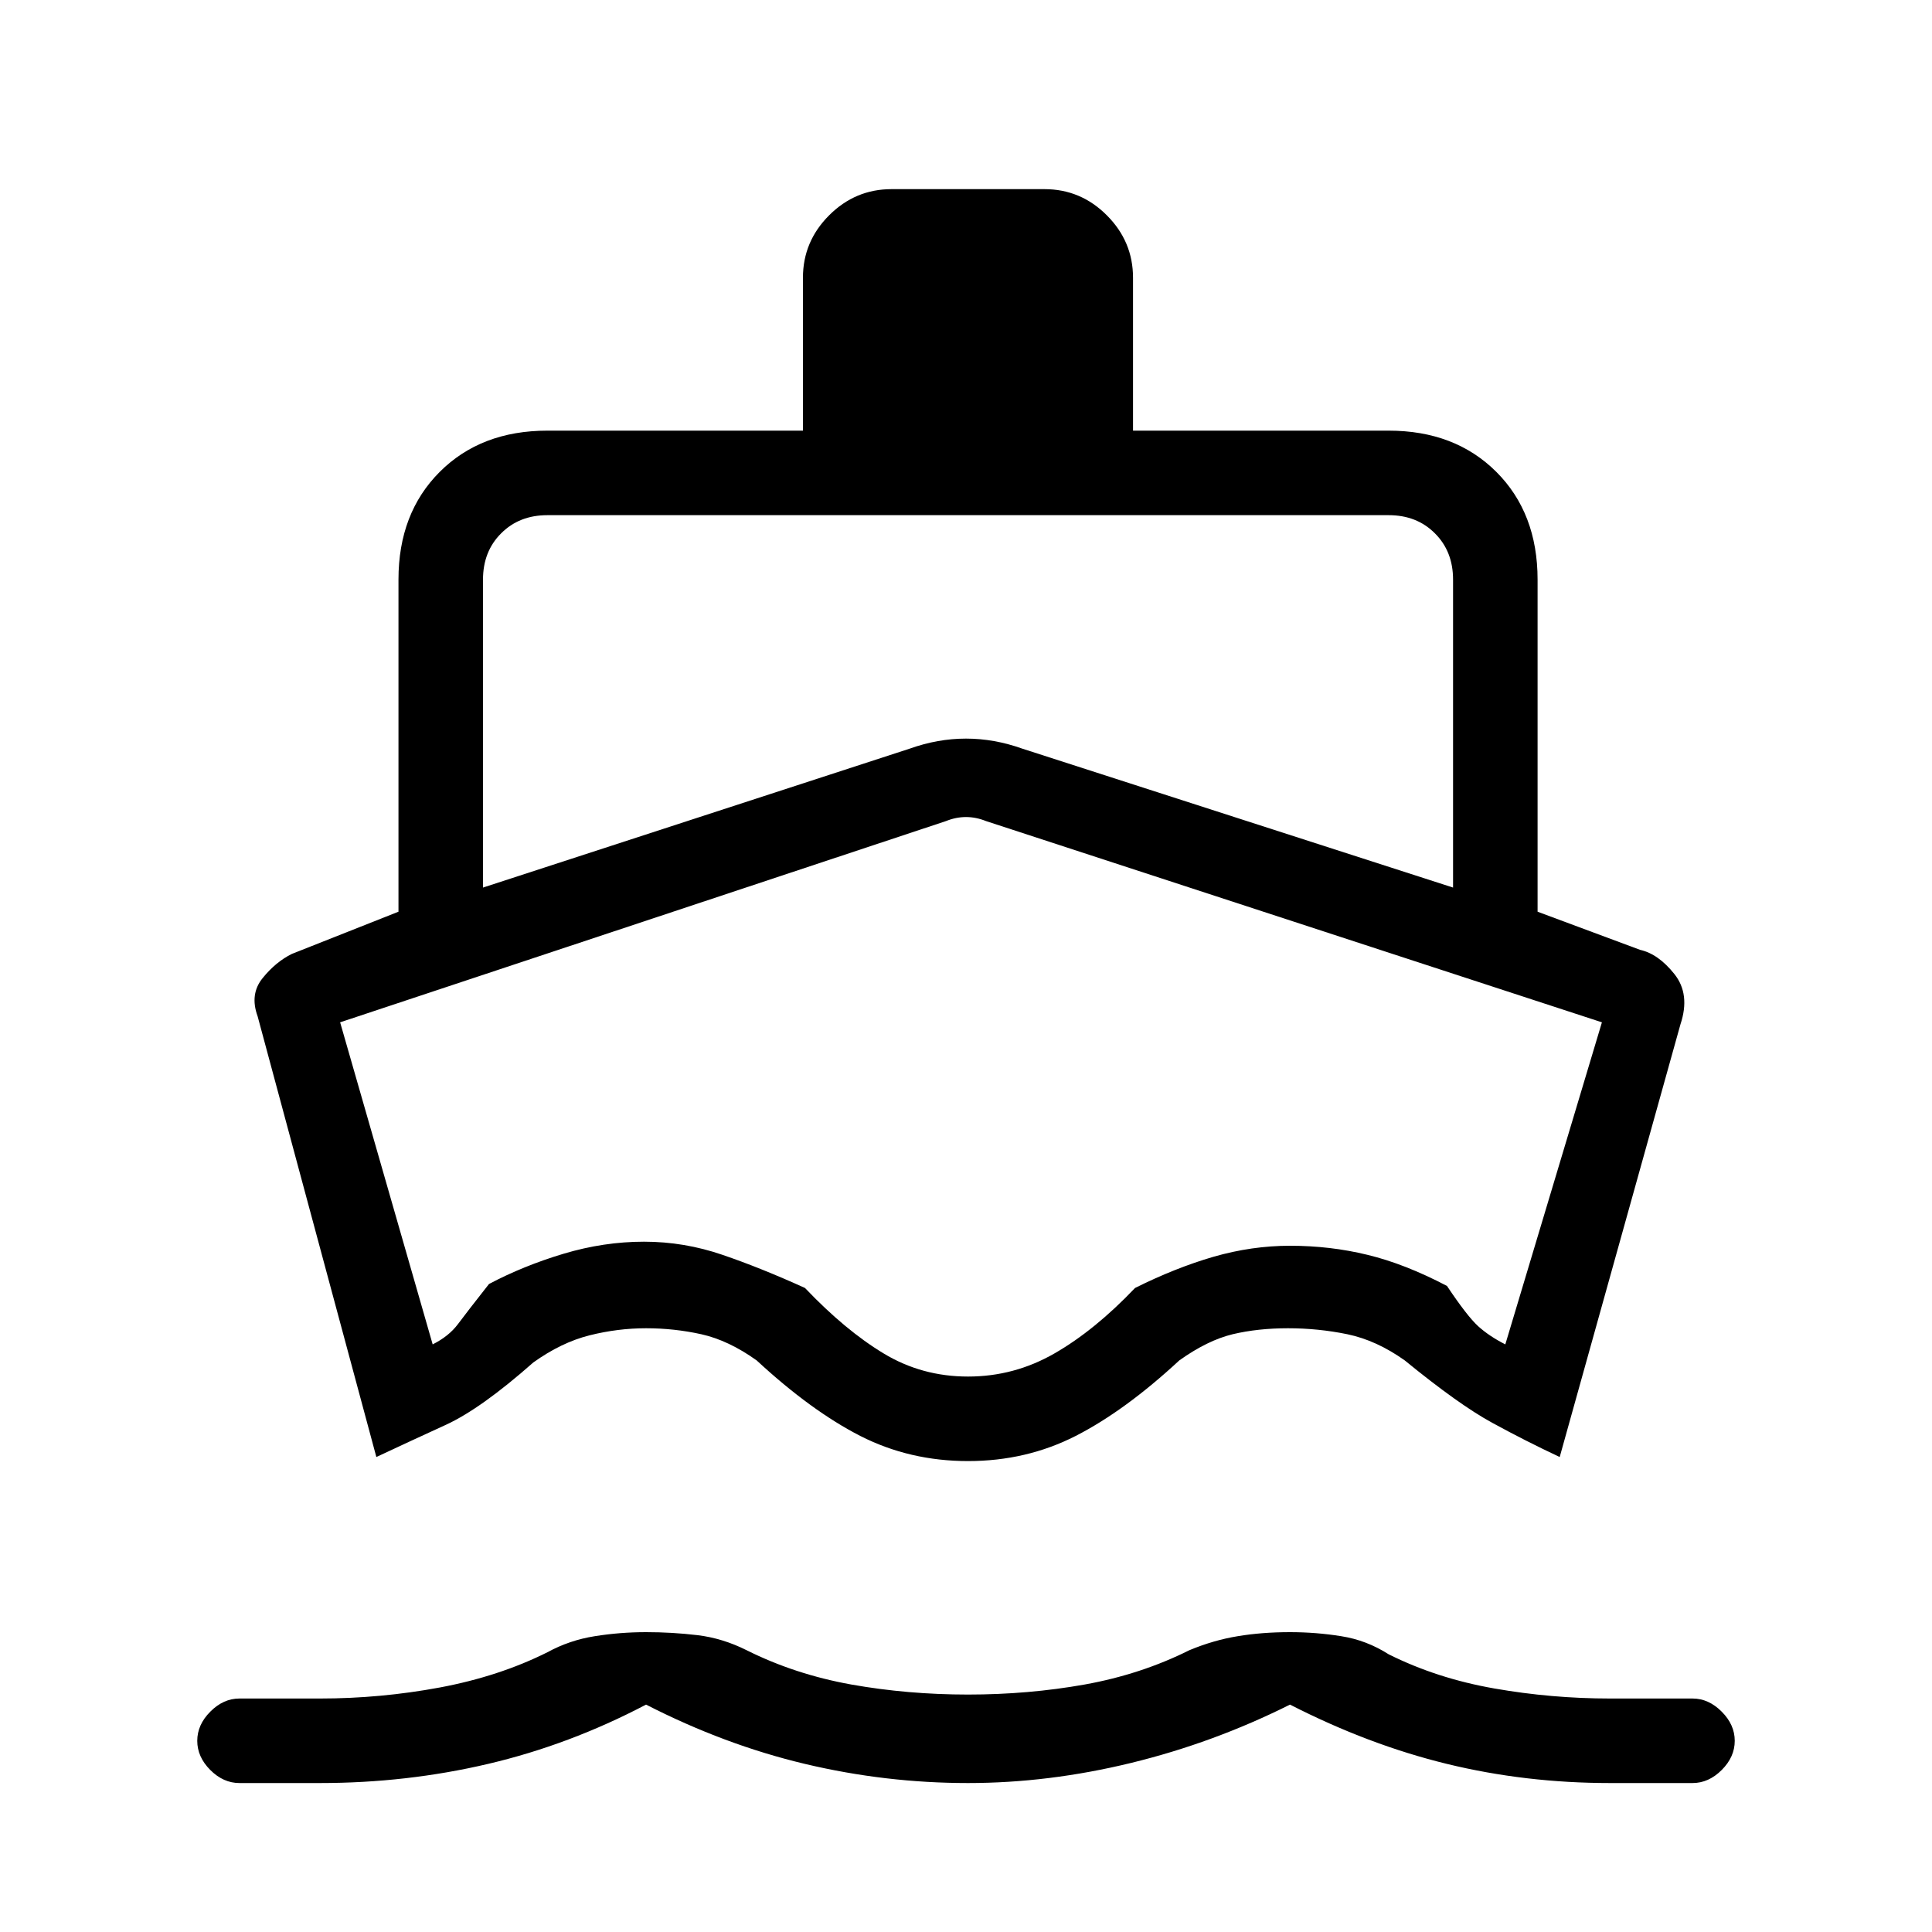 <svg xmlns="http://www.w3.org/2000/svg" height="20" width="20"><path d="M3.896 15.083 2.667 10.521Q2.583 10.292 2.719 10.125Q2.854 9.958 3.021 9.875L4.125 9.438V6Q4.125 5.312 4.552 4.885Q4.979 4.458 5.667 4.458H8.312V2.875Q8.312 2.5 8.583 2.229Q8.854 1.958 9.229 1.958H10.812Q11.188 1.958 11.458 2.229Q11.729 2.5 11.729 2.875V4.458H14.375Q15.062 4.458 15.49 4.885Q15.917 5.312 15.917 6V9.438L16.979 9.833Q17.167 9.875 17.333 10.083Q17.5 10.292 17.396 10.604L16.146 15.083Q15.792 14.917 15.448 14.729Q15.104 14.542 14.542 14.083Q14.25 13.875 13.948 13.812Q13.646 13.75 13.333 13.75Q13.021 13.75 12.76 13.812Q12.5 13.875 12.208 14.083Q11.646 14.604 11.135 14.865Q10.625 15.125 10.021 15.125Q9.417 15.125 8.906 14.865Q8.396 14.604 7.833 14.083Q7.542 13.875 7.26 13.812Q6.979 13.75 6.688 13.75Q6.396 13.75 6.104 13.823Q5.812 13.896 5.521 14.104Q4.979 14.583 4.615 14.75Q4.25 14.917 3.896 15.083ZM2.479 18.458Q2.312 18.458 2.177 18.323Q2.042 18.188 2.042 18.021Q2.042 17.854 2.177 17.719Q2.312 17.583 2.479 17.583H3.312Q3.938 17.583 4.552 17.469Q5.167 17.354 5.667 17.104Q5.896 16.979 6.156 16.938Q6.417 16.896 6.688 16.896Q6.958 16.896 7.219 16.927Q7.479 16.958 7.729 17.083Q8.229 17.333 8.812 17.438Q9.396 17.542 10.021 17.542Q10.646 17.542 11.229 17.438Q11.812 17.333 12.312 17.083Q12.562 16.979 12.812 16.938Q13.062 16.896 13.354 16.896Q13.625 16.896 13.885 16.938Q14.146 16.979 14.375 17.125Q14.875 17.375 15.469 17.479Q16.062 17.583 16.667 17.583H17.521Q17.688 17.583 17.823 17.719Q17.958 17.854 17.958 18.021Q17.958 18.188 17.823 18.323Q17.688 18.458 17.521 18.458H16.667Q15.792 18.458 14.979 18.26Q14.167 18.062 13.354 17.646Q12.562 18.042 11.708 18.25Q10.854 18.458 10.021 18.458Q9.167 18.458 8.333 18.26Q7.5 18.062 6.688 17.646Q5.896 18.062 5.052 18.26Q4.208 18.458 3.312 18.458ZM5 9.188 9.417 7.75Q9.708 7.646 10 7.646Q10.292 7.646 10.583 7.75L15.042 9.188V6Q15.042 5.708 14.854 5.521Q14.667 5.333 14.375 5.333H5.667Q5.375 5.333 5.188 5.521Q5 5.708 5 6ZM10.021 14.25Q10.5 14.25 10.917 14.01Q11.333 13.771 11.75 13.333Q12.167 13.125 12.562 13.01Q12.958 12.896 13.354 12.896Q13.771 12.896 14.156 12.99Q14.542 13.083 14.979 13.312Q15.188 13.625 15.302 13.729Q15.417 13.833 15.583 13.917L16.583 10.583L10.208 8.5Q10.104 8.458 10 8.458Q9.896 8.458 9.792 8.5L3.521 10.583L4.479 13.917Q4.646 13.833 4.74 13.708Q4.833 13.583 5.062 13.292Q5.417 13.104 5.833 12.979Q6.25 12.854 6.667 12.854Q7.083 12.854 7.479 12.99Q7.875 13.125 8.333 13.333Q8.75 13.771 9.146 14.01Q9.542 14.25 10.021 14.25ZM10.062 11.354Q10.062 11.354 10.062 11.354Q10.062 11.354 10.062 11.354Q10.062 11.354 10.062 11.354Q10.062 11.354 10.062 11.354Q10.062 11.354 10.062 11.354Q10.062 11.354 10.062 11.354Q10.062 11.354 10.062 11.354Q10.062 11.354 10.062 11.354Q10.062 11.354 10.062 11.354Q10.062 11.354 10.062 11.354Q10.062 11.354 10.062 11.354Q10.062 11.354 10.062 11.354Q10.062 11.354 10.062 11.354Q10.062 11.354 10.062 11.354Q10.062 11.354 10.062 11.354Q10.062 11.354 10.062 11.354Q10.062 11.354 10.062 11.354Q10.062 11.354 10.062 11.354Z"/></svg>